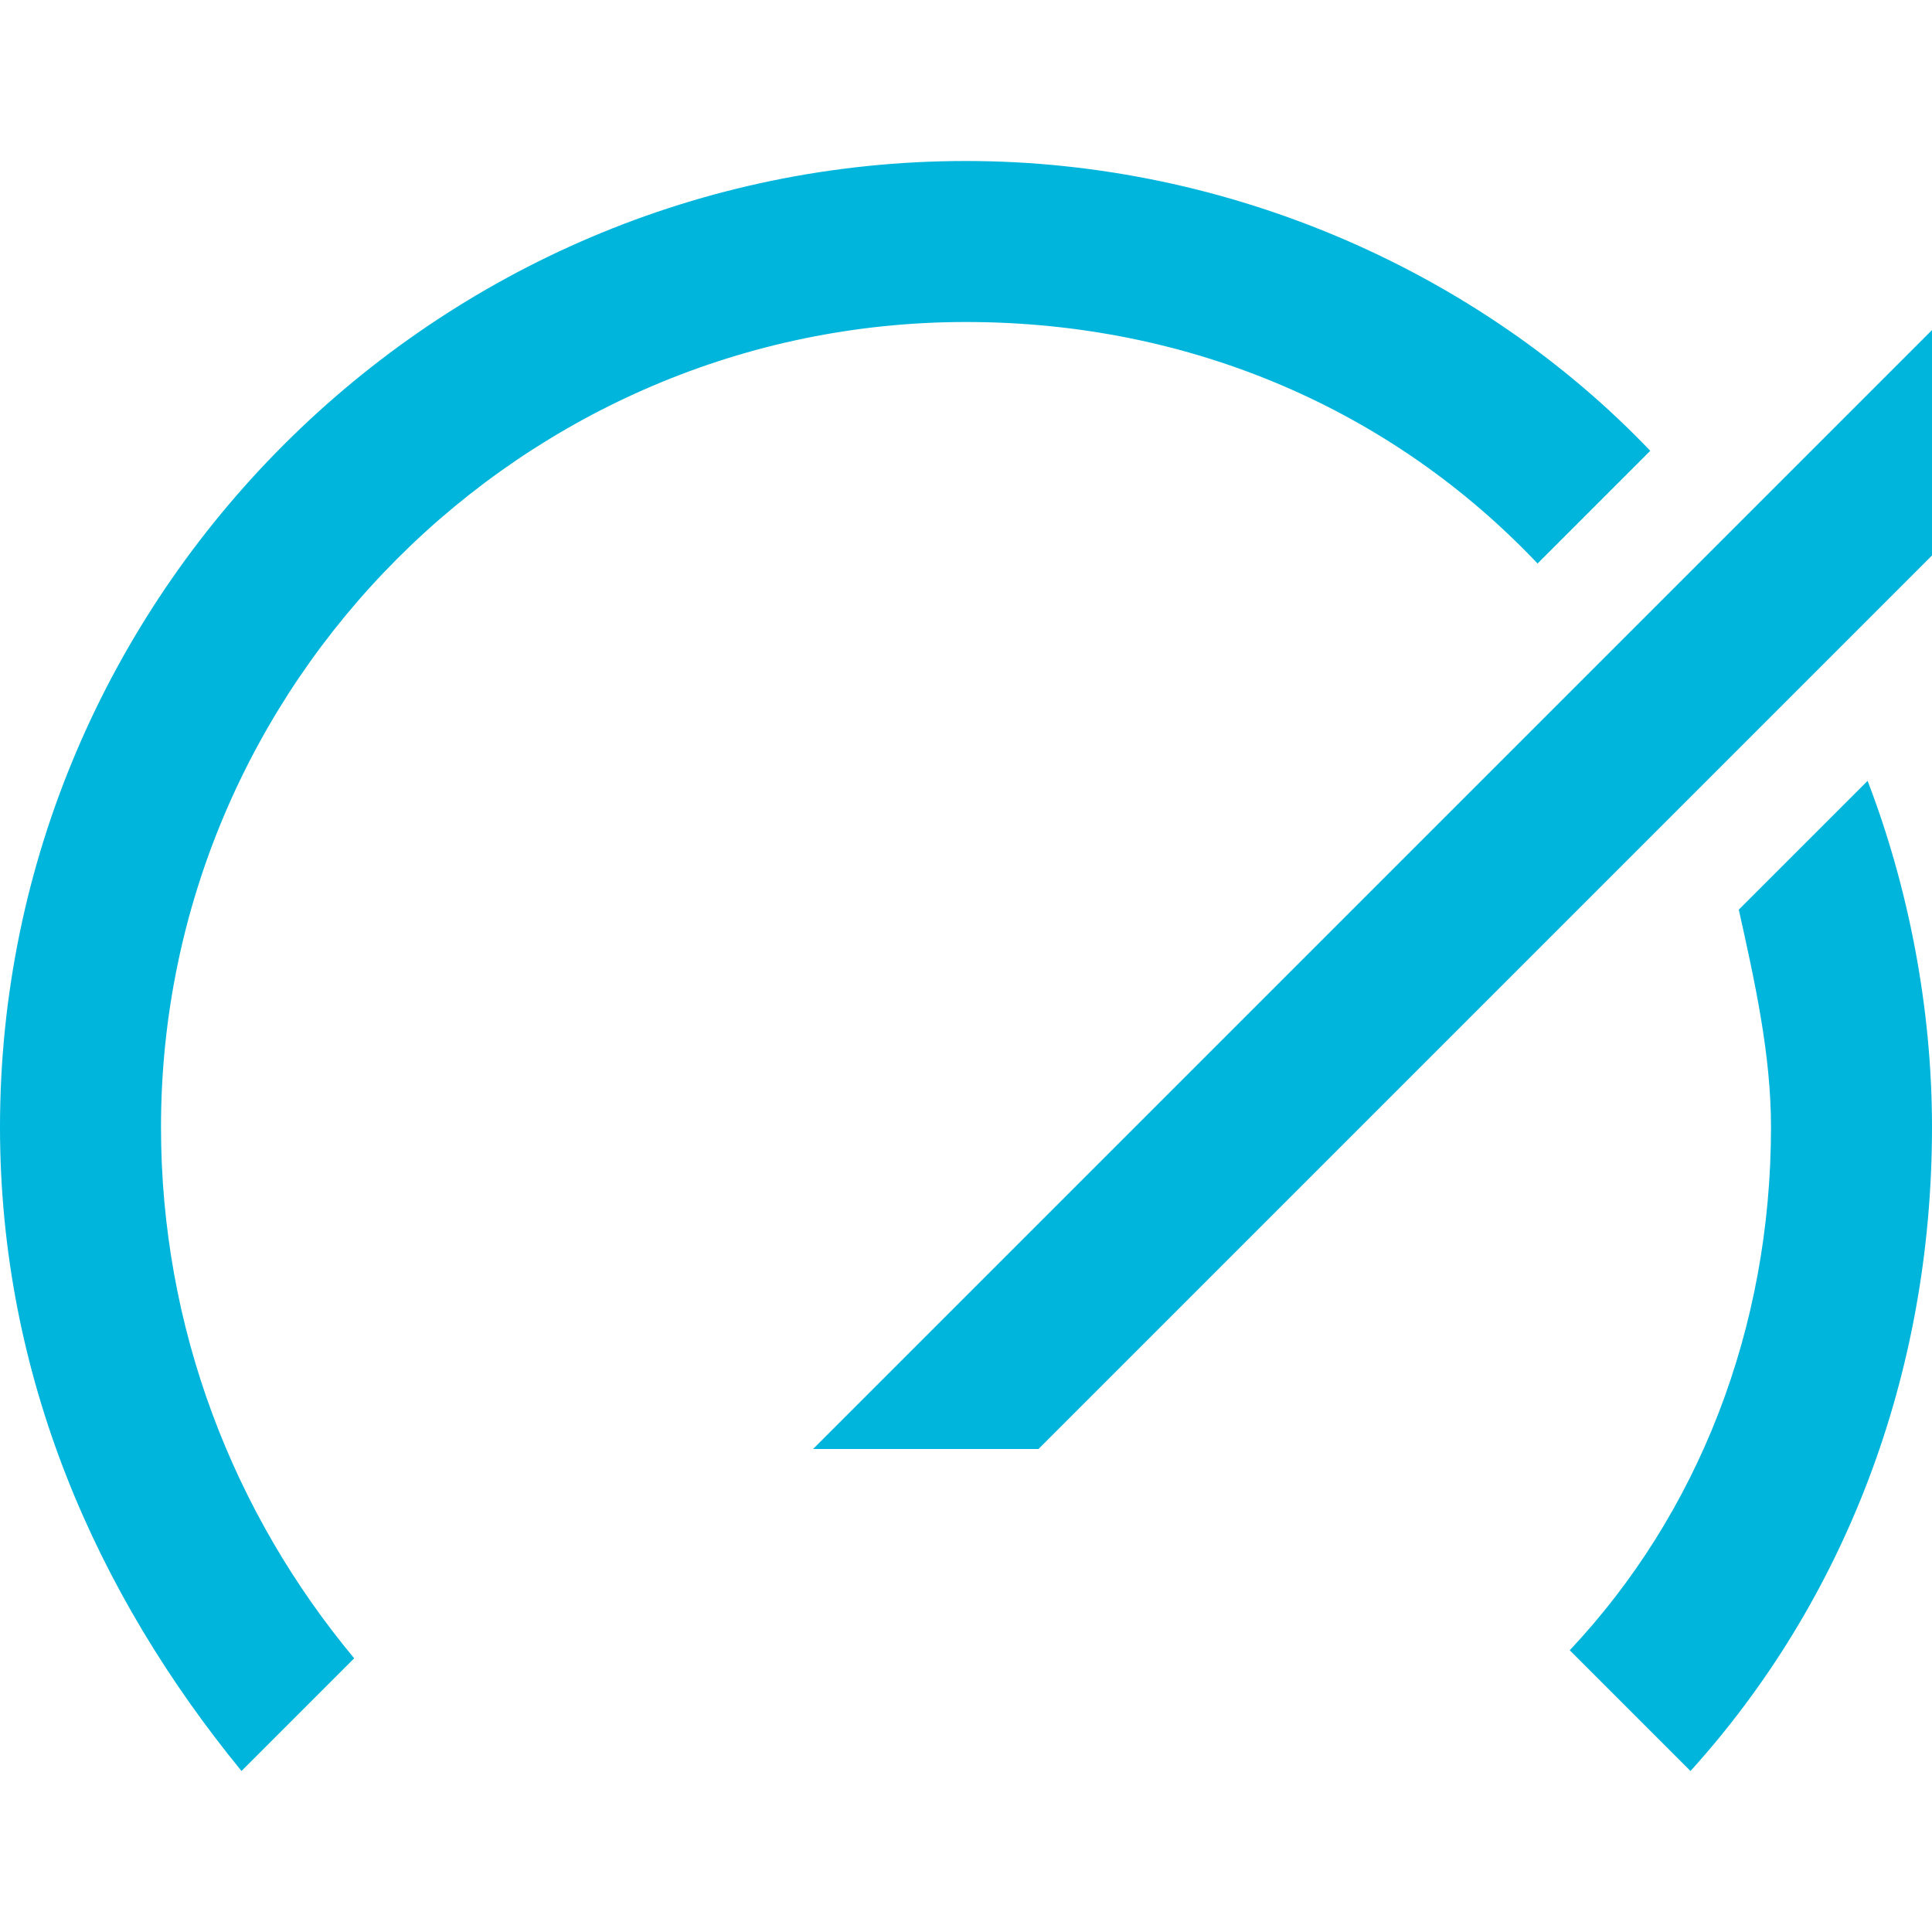 <?xml version="1.0" encoding="utf-8"?>
<!-- Generator: Adobe Illustrator 22.1.0, SVG Export Plug-In . SVG Version: 6.00 Build 0)  -->
<svg version="1.1" id="Layer_1" xmlns="http://www.w3.org/2000/svg" xmlns:xlink="http://www.w3.org/1999/xlink" x="0px" y="0px"
	 viewBox="0 0 24 24" style="enable-background:new 0 0 24 24;" xml:space="preserve">
<style type="text/css">
	.st0{fill:#00b5dc;}
</style>
<path class="st0" d="M10.1,18h2.8L24,6.9V4.1L10.1,18z M12,4c2.8,0,5.3,1.1,7.1,3l1.4-1.4C18.4,3.4,15.3,2,12,2C5.4,2,0,7.4,0,14
	c0,3.1,1.2,5.8,3,8l1.4-1.4C2.9,18.8,2,16.5,2,14C2,8.5,6.5,4,12,4z M21.6,11.3c0.2,0.9,0.4,1.8,0.4,2.7c0,2.5-0.9,4.8-2.5,6.5
	L21,22c1.9-2.1,3-4.9,3-8c0-1.5-0.3-3-0.8-4.3L21.6,11.3z"/>
</svg>
